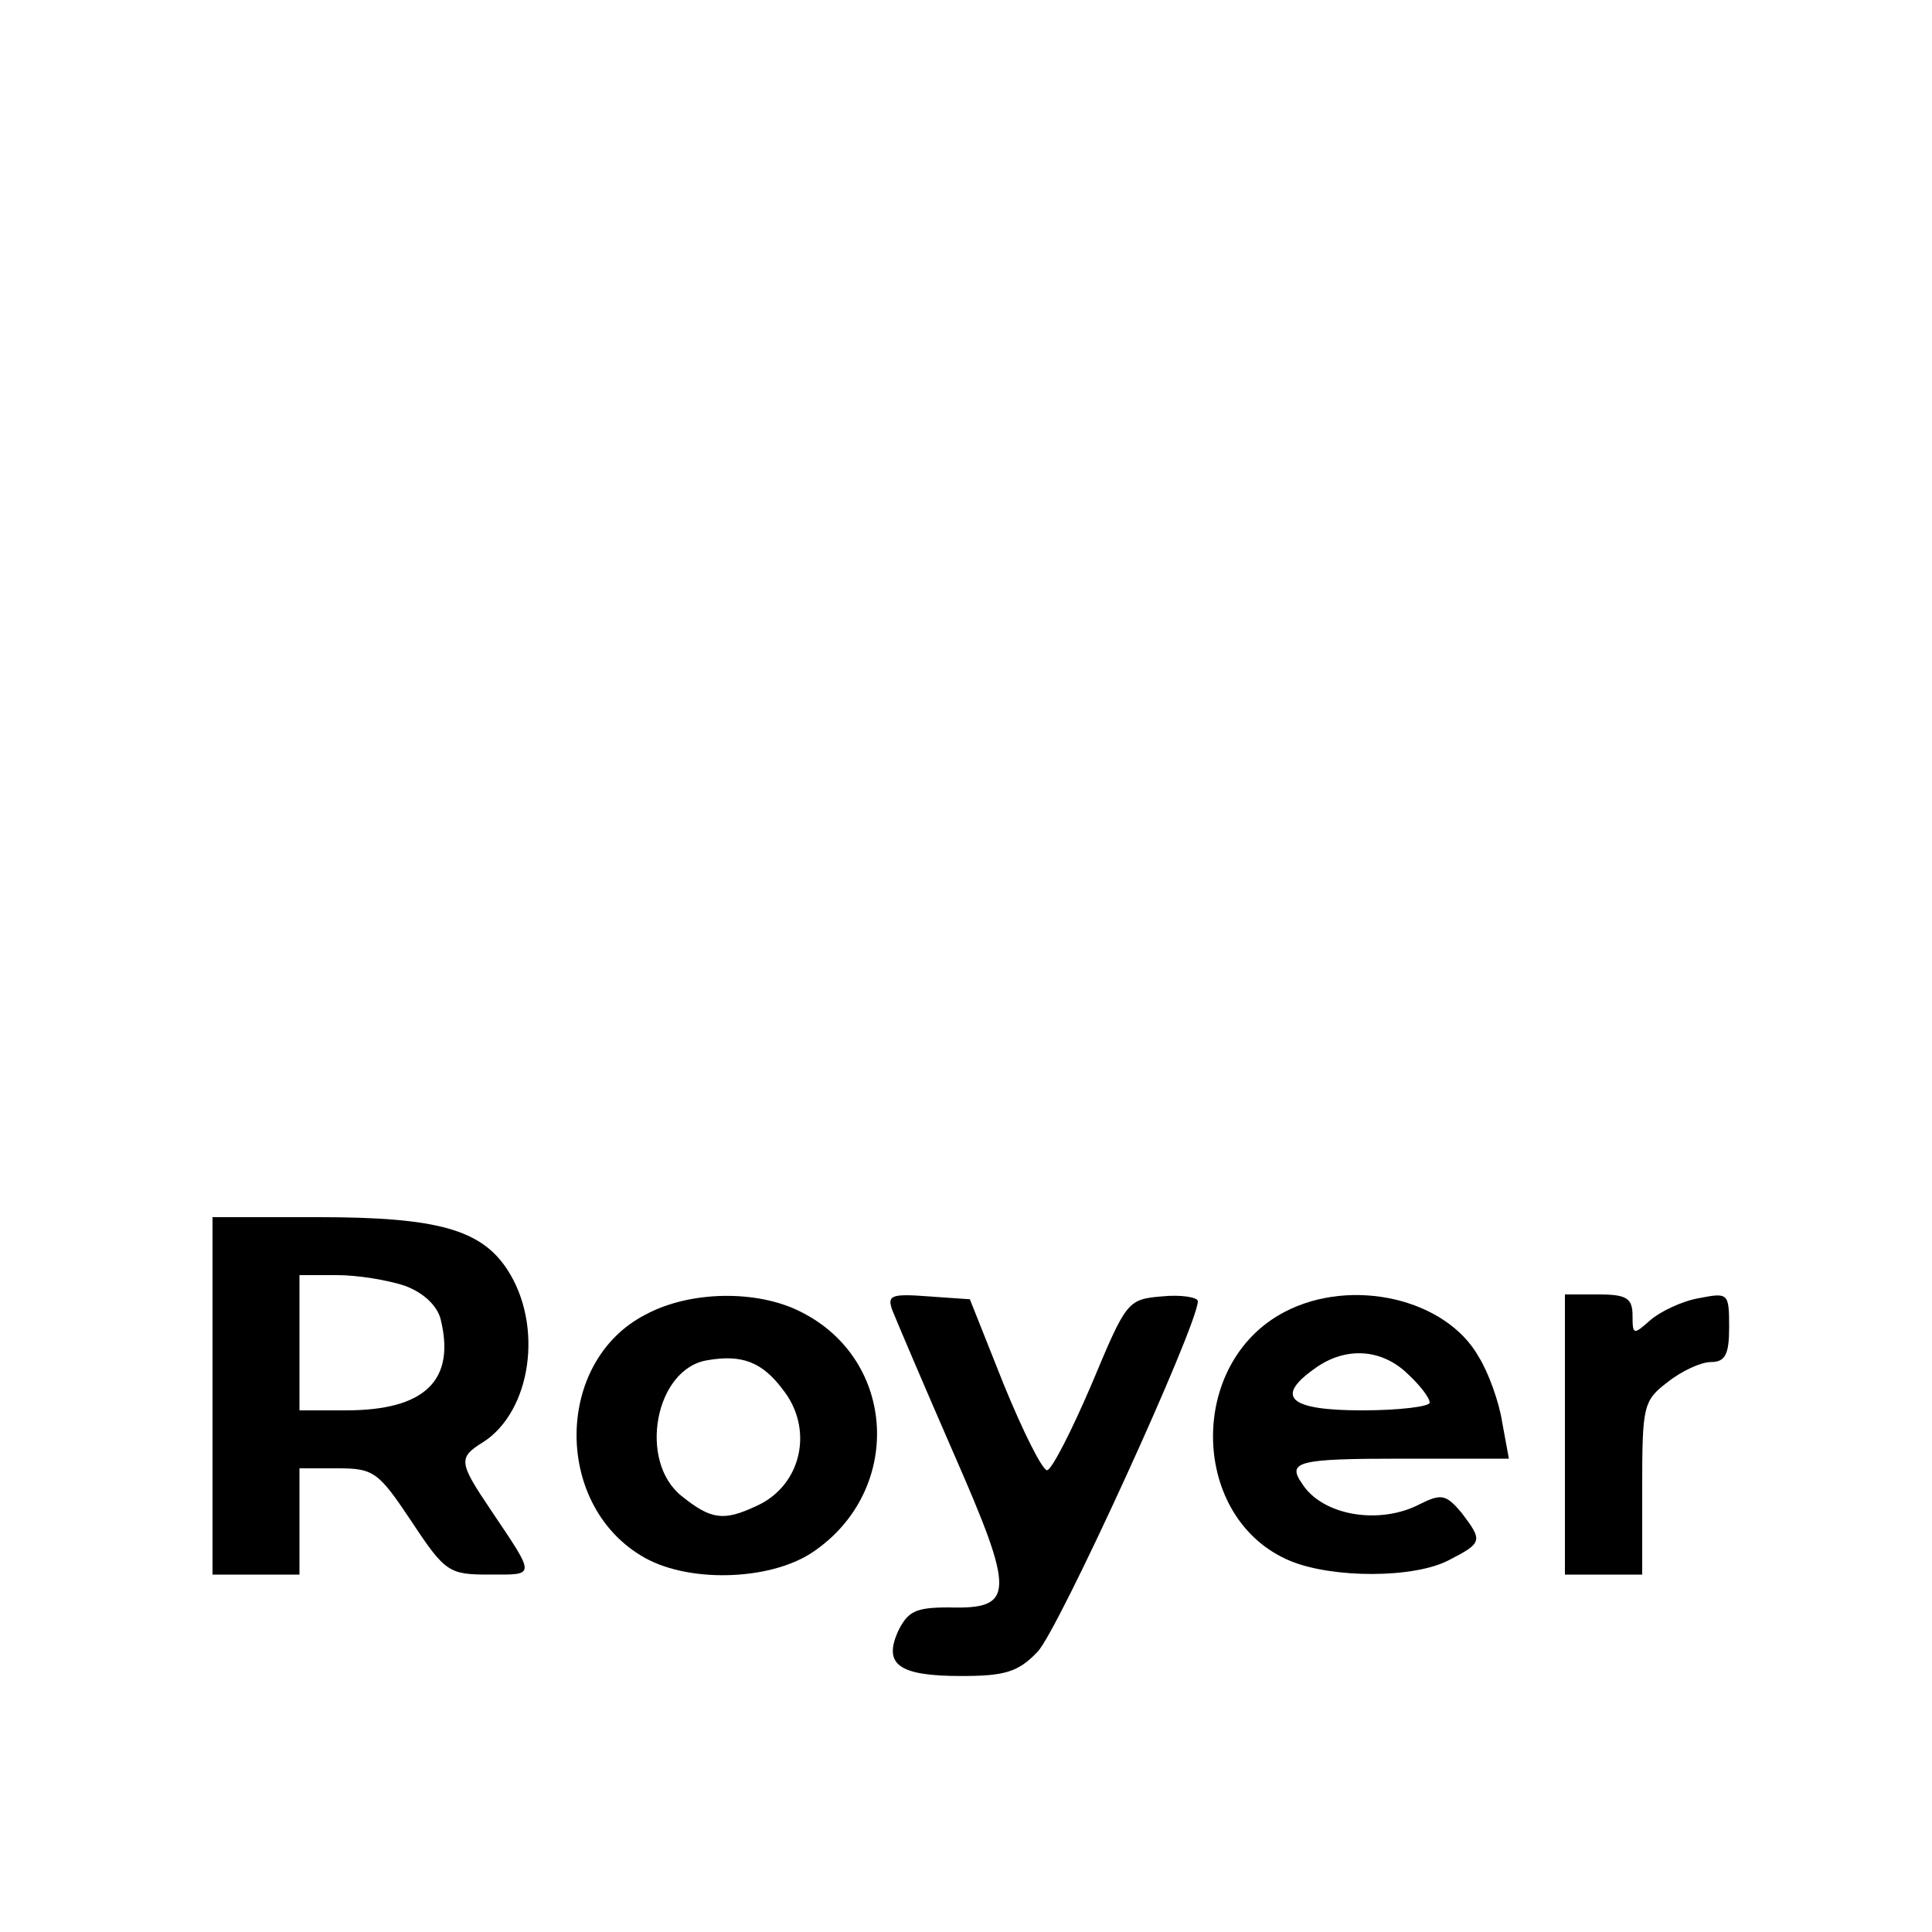 <?xml version="1.0" standalone="no"?>
<!DOCTYPE svg PUBLIC "-//W3C//DTD SVG 20010904//EN"
 "http://www.w3.org/TR/2001/REC-SVG-20010904/DTD/svg10.dtd">
<svg version="1.0" xmlns="http://www.w3.org/2000/svg"
 width="200pt" height="200pt" viewBox="0 0 200 200"
 preserveAspectRatio="xMidYMid meet">

<g transform="translate(0,200) scale(0.1,-0.1)"
fill="#000000" stroke="none">
<path d="M220 555 l0 -185 45 0 45 0 0 55 0 55 40 0 c37 0 42 -4 76 -55 35
-53 39 -55 81 -55 48 0 48 -3 1 67 -33 49 -34 54 -8 70 50 32 63 121 25 179
-27 41 -72 54 -195 54 l-110 0 0 -185z m199 114 c19 -7 33 -20 37 -34 16 -64
-16 -95 -98 -95 l-48 0 0 70 0 70 39 0 c21 0 52 -5 70 -11z"/>
<path d="M668 639 c-93 -48 -95 -194 -5 -249 46 -29 133 -27 178 3 94 63 88
199 -12 249 -45 23 -115 22 -161 -3z m142 -77 c33 -41 20 -100 -27 -121 -34
-16 -47 -14 -77 10 -46 36 -28 133 27 141 35 6 56 -2 77 -30z"/>
<path d="M924 643 c4 -10 32 -76 63 -147 64 -146 64 -162 -5 -160 -34 0 -42
-4 -52 -24 -16 -35 0 -47 65 -47 45 0 59 4 79 25 21 21 166 338 166 363 0 4
-17 7 -37 5 -36 -3 -37 -5 -73 -91 -21 -49 -41 -88 -46 -89 -5 0 -25 40 -45
89 l-35 88 -43 3 c-39 3 -43 1 -37 -15z"/>
<path d="M1330 642 c-102 -53 -98 -215 6 -258 44 -18 128 -18 164 1 35 18 35
20 13 49 -16 19 -21 20 -43 9 -42 -22 -101 -12 -122 21 -16 23 -5 26 103 26
l111 0 -7 38 c-3 20 -14 51 -24 67 -34 61 -132 83 -201 47z m127 -64 c13 -12
23 -25 23 -30 0 -4 -31 -8 -70 -8 -76 0 -91 14 -48 44 31 22 68 20 95 -6z"/>
<path d="M1620 515 l0 -145 40 0 40 0 0 89 c0 85 1 91 26 110 15 12 35 21 45
21 15 0 19 8 19 36 0 36 -1 36 -32 30 -17 -3 -40 -14 -50 -23 -17 -15 -18 -15
-18 5 0 18 -6 22 -35 22 l-35 0 0 -145z"/>
</g>
</svg>
